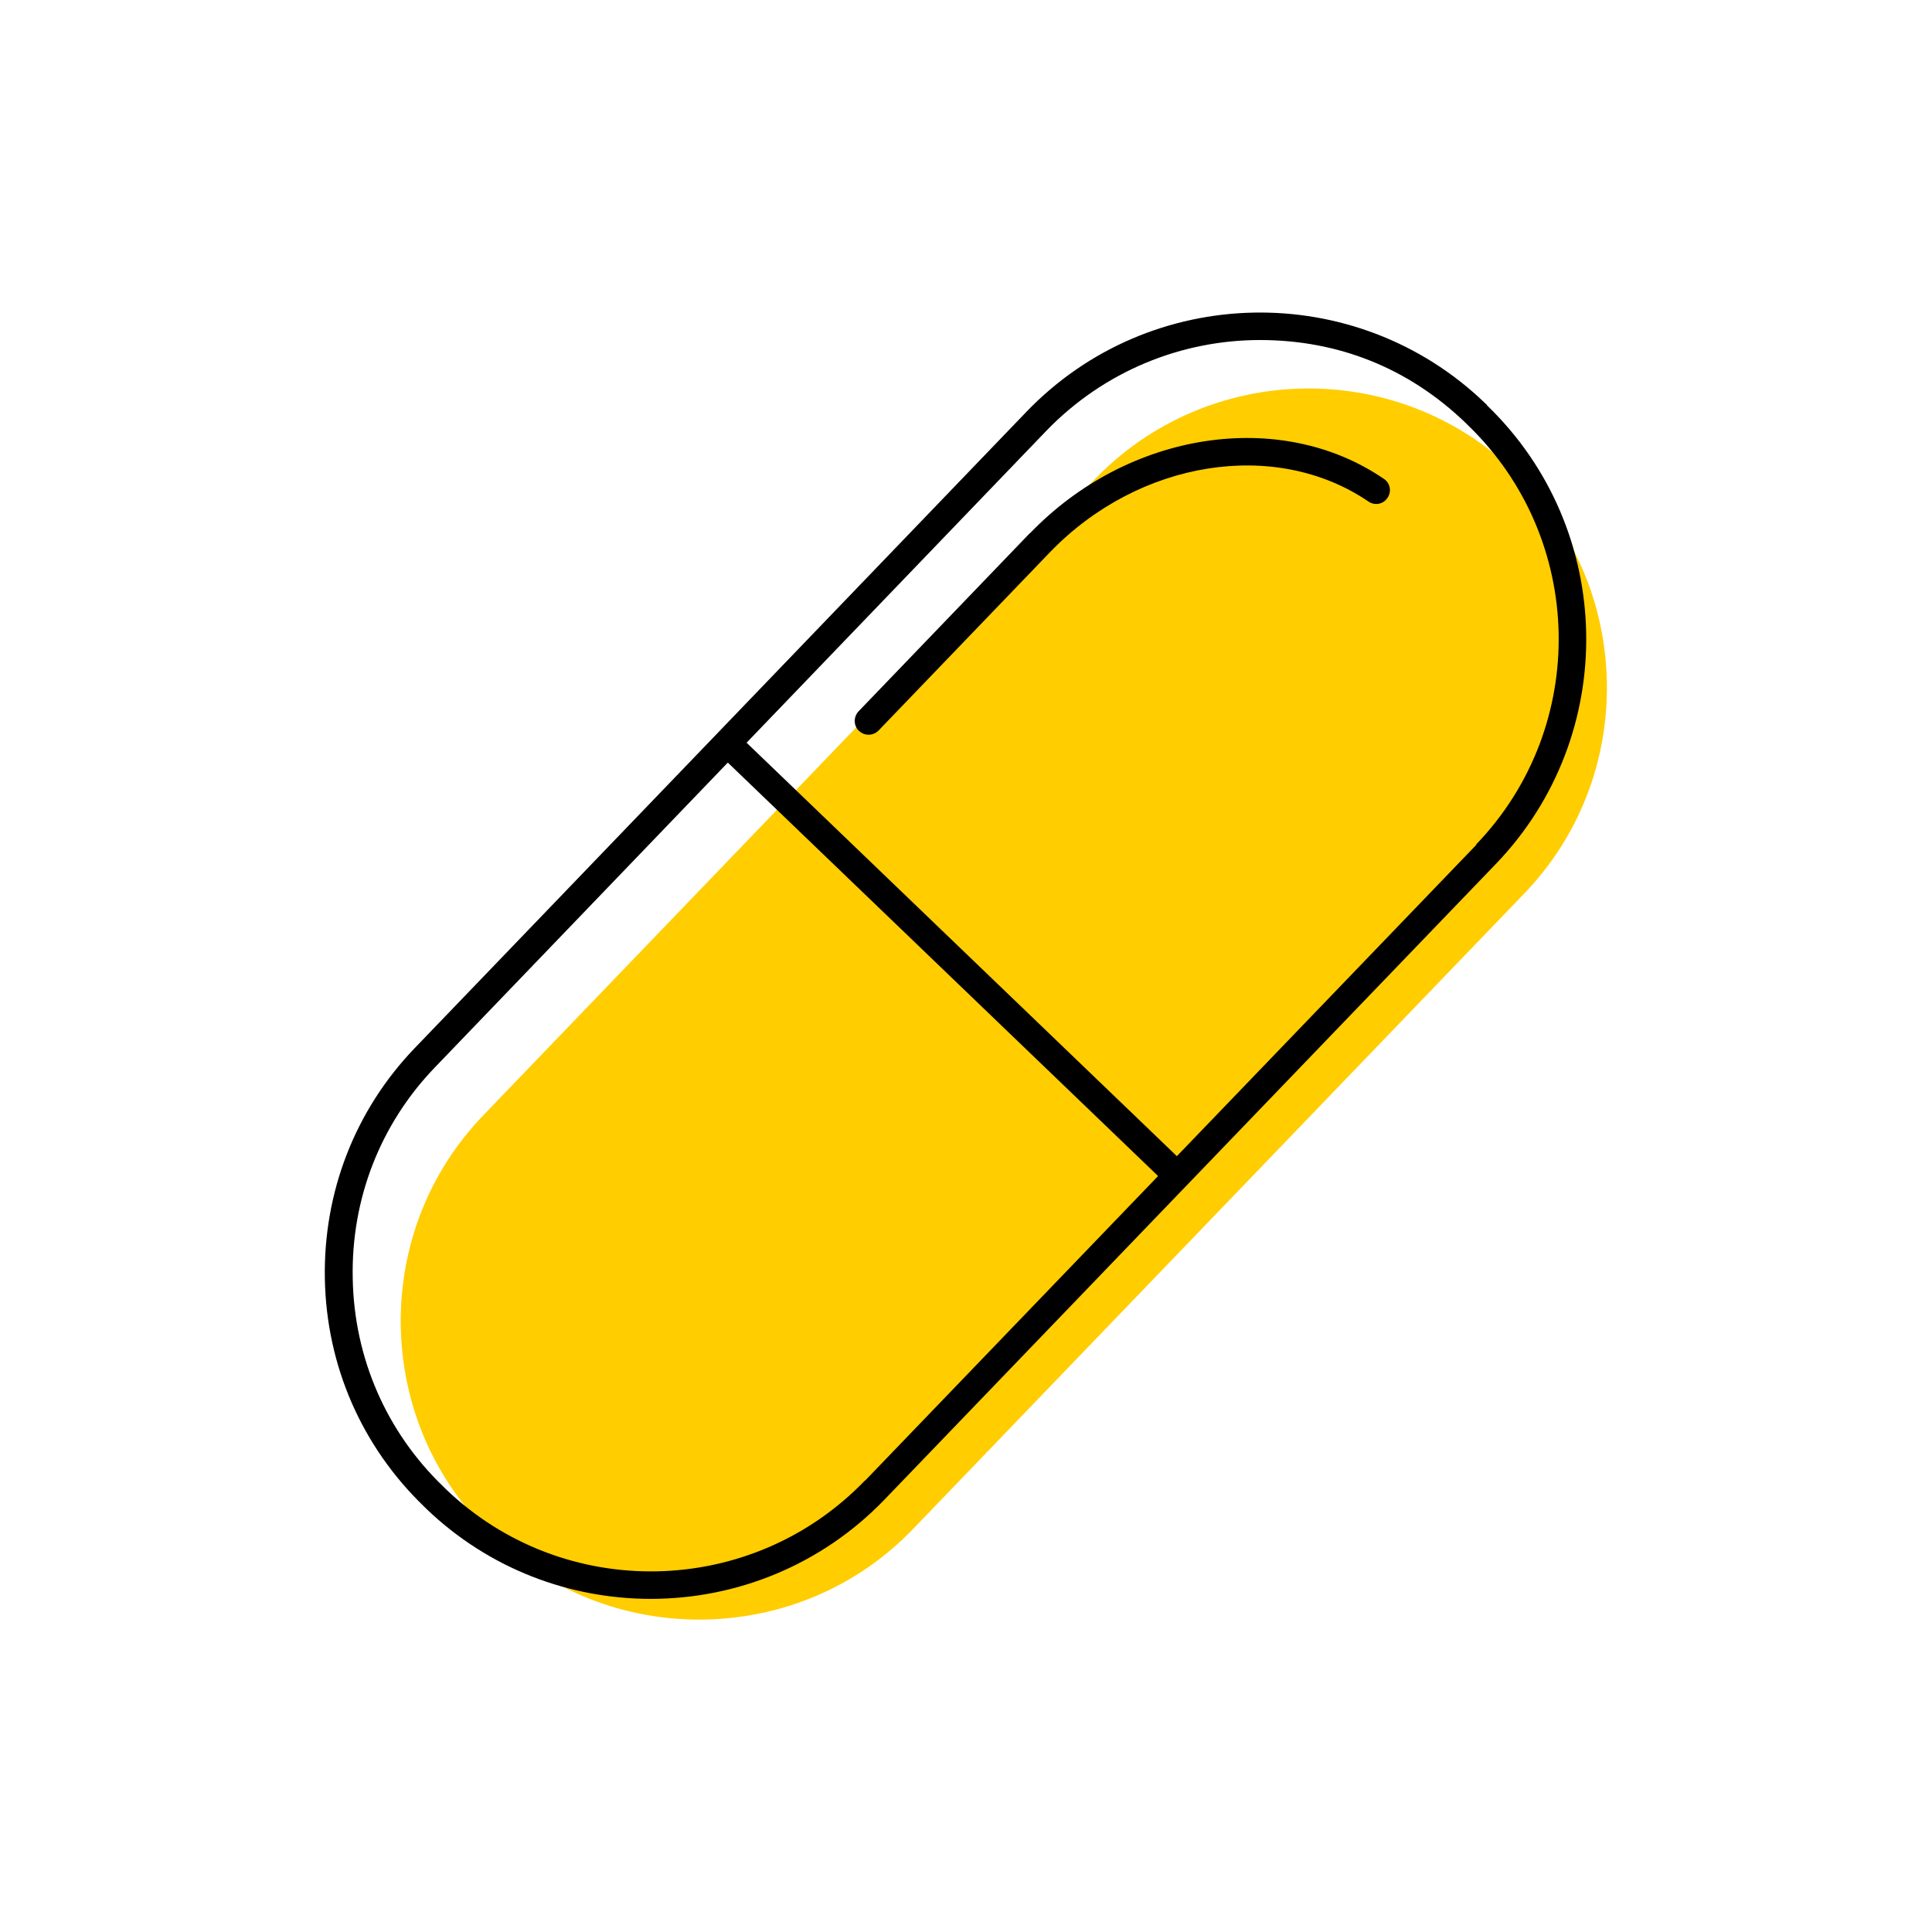 <?xml version="1.0" encoding="UTF-8"?><svg width="70" height="70" xmlns="http://www.w3.org/2000/svg" viewBox="-10 -10 70 70"><rect x="-10" y="-10" width="70" height="70" fill="white"/><g id="uuid-799046be-2335-4d11-9896-a3124ea69ed6"><g><path d="M44.94,7.15l-.08-.08c-4.27-4.11-11.09-3.97-15.2,.3L7.51,30.41c-1.98,2.06-3.04,4.78-2.99,7.66,.06,2.88,1.22,5.56,3.28,7.54l.08,.08c2.06,1.98,4.79,3.04,7.66,2.99,2.88-.06,5.56-1.22,7.54-3.28l22.15-23.03c1.98-2.06,3.04-4.78,2.99-7.66-.06-2.88-1.22-5.56-3.28-7.54Z" fill="#ffcd00" stroke-width="0"/><path d="M27.32,9.31l-6.21,6.46c-.19,.2-.19,.52,.01,.71,.1,.09,.22,.14,.35,.14,.13,0,.26-.05,.36-.15l6.21-6.46c3.22-3.34,8.17-4.13,11.54-1.84,.23,.16,.54,.1,.69-.13,.16-.23,.1-.54-.13-.69-3.76-2.57-9.27-1.72-12.82,1.97Z" stroke-width="0"/><path d="M43.88,4.68l-.08-.08C39.13,.11,31.67,.25,27.18,4.93L5.04,27.96c-2.17,2.25-3.33,5.23-3.27,8.38,.06,3.15,1.34,6.07,3.59,8.24l.08,.08c2.28,2.19,5.21,3.27,8.14,3.27,3.09,0,6.17-1.21,8.47-3.6l22.15-23.03c4.49-4.67,4.34-12.13-.33-16.62ZM21.34,43.64c-4.11,4.27-10.93,4.41-15.2,.3h0l-.08-.08c-2.06-1.98-3.23-4.66-3.28-7.54-.06-2.88,1-5.6,2.99-7.66l10.6-11.03,15.59,14.98-10.61,11.03Zm22.15-23.03l-10.85,11.28-15.59-14.98L27.9,5.62c2.11-2.19,4.93-3.3,7.75-3.3s5.37,1,7.45,3l.08,.08c4.27,4.11,4.41,10.93,.3,15.2Z" stroke-width="0"/></g></g><g id="uuid-2fc046d9-8910-471f-a2dc-3534671a566c"></g></svg>